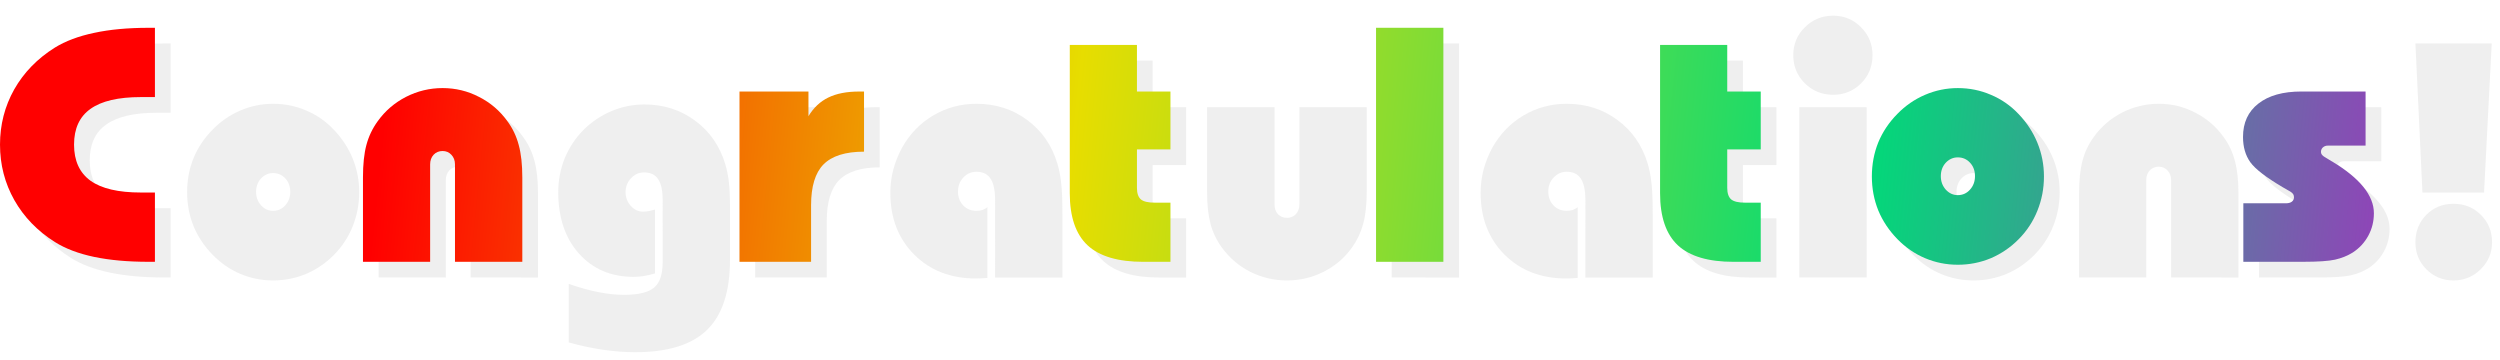 <?xml version="1.0" encoding="UTF-8" standalone="no"?>
<svg
   xmlns:dc="http://purl.org/dc/elements/1.1/"
   xmlns:cc="http://creativecommons.org/ns#"
   xmlns:rdf="http://www.w3.org/1999/02/22-rdf-syntax-ns#"
   xmlns:svg="http://www.w3.org/2000/svg"
   xmlns="http://www.w3.org/2000/svg"
   xmlns:xlink="http://www.w3.org/1999/xlink"
   xmlns:sodipodi="http://sodipodi.sourceforge.net/DTD/sodipodi-0.dtd"
   xmlns:inkscape="http://www.inkscape.org/namespaces/inkscape"
   inkscape:export-ydpi="150.61"
   inkscape:export-xdpi="150.61"
   inkscape:export-filename="/home/dennis/Sources/Android/sudo_ku/img/congratulations (en, text as path).png"
   sodipodi:docname="congratulations (en, text as path).svg"
   inkscape:version="1.0 (4035a4fb49, 2020-05-01)"
   id="svg8"
   version="1.1"
   viewBox="0 0 168.645 24.292"
   height="24.292mm"
   width="168.645mm">
  <defs
     id="defs2">
    <linearGradient
       id="linearGradient849"
       inkscape:collect="always">
      <stop
         id="stop845"
         offset="0"
         style="stop-color:#ff0000;stop-opacity:1;" />
      <stop
         style="stop-color:#e7dd00;stop-opacity:1"
         offset="0.251"
         id="stop853" />
      <stop
         id="stop855"
         offset="0.538"
         style="stop-color:#00db78;stop-opacity:1" />
      <stop
         style="stop-color:#d000d5;stop-opacity:1"
         offset="0.813"
         id="stop857" />
      <stop
         id="stop847"
         offset="1"
         style="stop-color:#cf0000;stop-opacity:1" />
    </linearGradient>
    <linearGradient
       gradientTransform="translate(30.404,67.772)"
       gradientUnits="userSpaceOnUse"
       y2="108.724"
       x2="201.533"
       y1="89.856"
       x1="17.509"
       id="linearGradient851"
       xlink:href="#linearGradient849"
       inkscape:collect="always" />
    <filter
       height="1.047"
       y="-0.024"
       width="1.006"
       x="-0.003"
       id="filter990"
       style="color-interpolation-filters:sRGB"
       inkscape:collect="always">
      <feGaussianBlur
         id="feGaussianBlur992"
         stdDeviation="0.223"
         inkscape:collect="always" />
    </filter>
  </defs>
  <sodipodi:namedview
     inkscape:window-maximized="0"
     inkscape:window-y="35"
     inkscape:window-x="10"
     inkscape:window-height="1035"
     inkscape:window-width="1900"
     fit-margin-bottom="0"
     fit-margin-right="0"
     fit-margin-left="0"
     fit-margin-top="0"
     showgrid="false"
     inkscape:document-rotation="0"
     inkscape:current-layer="layer1"
     inkscape:document-units="mm"
     inkscape:cy="216.65072"
     inkscape:cx="223.95762"
     inkscape:zoom="0.7"
     inkscape:pageshadow="2"
     inkscape:pageopacity="0.0"
     borderopacity="1.0"
     bordercolor="#666666"
     pagecolor="#ffffff"
     id="base" />
  <g
     transform="translate(-30.404,-67.772)"
     id="layer1"
     inkscape:groupmode="layer"
     inkscape:label="Layer 1">
    <g
       style="font-size:22.578px;line-height:14.654px;font-family:'Liberation Sans';-inkscape-font-specification:'Liberation Sans';text-decoration:none;text-decoration-line:none;text-decoration-color:#000000;letter-spacing:0px;word-spacing:0px;fill:#cccccc;fill-opacity:0.323;stroke:none;stroke-width:0.265px;stroke-linecap:butt;stroke-linejoin:miter;stroke-opacity:1;filter:url(#filter990);stop-color:#000000"
       id="text835-0"
       aria-label="Congratulations!">
      <path
         id="path1045"
         style="font-style:normal;font-variant:normal;font-weight:normal;font-stretch:normal;font-size:22.578px;font-family:'Bauhaus Hv BT';-inkscape-font-specification:'Bauhaus Hv BT';fill:#cccccc;fill-opacity:0.323;stroke:none;stroke-width:0.265px"
         d="m 41.913,75.379 h -0.948 q -2.282,0 -3.395,0.794 -1.113,0.783 -1.113,2.414 0,1.632 1.113,2.436 1.113,0.794 3.395,0.794 h 0.948 v 4.674 h -0.419 q -2.106,0 -3.682,-0.331 -1.576,-0.331 -2.646,-1.003 -1.764,-1.113 -2.734,-2.822 -0.97,-1.72 -0.97,-3.748 0,-2.017 0.959,-3.726 0.97,-1.709 2.745,-2.822 1.069,-0.661 2.646,-0.992 1.576,-0.342 3.682,-0.342 h 0.419 z" />
      <path
         id="path1047"
         style="font-style:normal;font-variant:normal;font-weight:normal;font-stretch:normal;font-size:22.578px;font-family:'Bauhaus Hv BT';-inkscape-font-specification:'Bauhaus Hv BT';fill:#cccccc;fill-opacity:0.323;stroke:none;stroke-width:0.265px"
         d="m 43.027,80.737 q 0,-1.224 0.43,-2.293 0.441,-1.069 1.29,-1.929 0.816,-0.838 1.874,-1.29 1.058,-0.452 2.205,-0.452 1.18,0 2.227,0.452 1.058,0.441 1.863,1.29 0.838,0.871 1.279,1.951 0.441,1.08 0.441,2.271 0,1.213 -0.441,2.304 -0.43,1.08 -1.257,1.918 -0.827,0.838 -1.885,1.29 -1.058,0.441 -2.227,0.441 -1.158,0 -2.205,-0.441 -1.047,-0.441 -1.874,-1.29 -0.849,-0.871 -1.29,-1.94 -0.43,-1.069 -0.43,-2.282 z m 4.652,-0.022 q 0,0.529 0.331,0.904 0.342,0.375 0.816,0.375 0.485,0 0.816,-0.364 0.342,-0.375 0.342,-0.915 0,-0.551 -0.331,-0.904 -0.331,-0.364 -0.827,-0.364 -0.474,0 -0.816,0.364 -0.331,0.364 -0.331,0.904 z" />
      <path
         id="path1049"
         style="font-style:normal;font-variant:normal;font-weight:normal;font-stretch:normal;font-size:22.578px;font-family:'Bauhaus Hv BT';-inkscape-font-specification:'Bauhaus Hv BT';fill:#cccccc;fill-opacity:0.323;stroke:none;stroke-width:0.265px"
         d="m 62.154,86.491 v -6.57 q 0,-0.397 -0.243,-0.65 -0.232,-0.254 -0.595,-0.254 -0.364,0 -0.606,0.254 -0.232,0.254 -0.232,0.65 v 6.57 H 55.947 V 80.803 q 0,-1.334 0.232,-2.194 0.232,-0.871 0.761,-1.599 0.75,-1.047 1.907,-1.643 1.169,-0.595 2.469,-0.595 1.312,0 2.458,0.595 1.158,0.584 1.918,1.643 0.529,0.717 0.761,1.599 0.243,0.882 0.243,2.194 v 5.689 z" />
      <path
         id="path1051"
         style="font-style:normal;font-variant:normal;font-weight:normal;font-stretch:normal;font-size:22.578px;font-family:'Bauhaus Hv BT';-inkscape-font-specification:'Bauhaus Hv BT';fill:#cccccc;fill-opacity:0.323;stroke:none;stroke-width:0.265px"
         d="m 75.107,81.299 q 0,-1.003 -0.309,-1.444 -0.298,-0.452 -0.948,-0.452 -0.518,0 -0.882,0.397 -0.364,0.386 -0.364,0.937 0,0.529 0.353,0.926 0.353,0.386 0.816,0.386 0.187,0 0.386,-0.033 0.209,-0.044 0.43,-0.11 v 4.311 q -0.375,0.11 -0.75,0.176 -0.364,0.055 -0.695,0.055 -2.271,0 -3.682,-1.565 -1.4,-1.576 -1.4,-4.145 0,-1.202 0.43,-2.271 0.441,-1.08 1.246,-1.907 0.838,-0.838 1.907,-1.29 1.069,-0.452 2.227,-0.452 1.951,0 3.418,1.091 1.477,1.08 2.039,2.932 0.165,0.551 0.243,1.213 0.077,0.65 0.077,1.786 v 0.408 3.021 q 0,3.241 -1.543,4.751 -1.543,1.51 -4.851,1.51 -1.058,0 -2.183,-0.165 -1.113,-0.165 -2.304,-0.496 v -3.947 q 1.124,0.386 2.028,0.562 0.915,0.176 1.698,0.176 1.455,0 2.028,-0.485 0.584,-0.474 0.584,-1.72 z" />
      <path
         id="path1053"
         style="font-style:normal;font-variant:normal;font-weight:normal;font-stretch:normal;font-size:22.578px;font-family:'Bauhaus Hv BT';-inkscape-font-specification:'Bauhaus Hv BT';fill:#cccccc;fill-opacity:0.323;stroke:none;stroke-width:0.265px"
         d="M 81.347,86.491 V 75.004 h 4.652 v 1.665 q 0.518,-0.86 1.334,-1.257 0.827,-0.408 2.095,-0.408 h 0.32 v 4.057 q -1.885,0 -2.734,0.86 -0.838,0.849 -0.838,2.756 v 3.814 z" />
      <path
         id="path1055"
         style="font-style:normal;font-variant:normal;font-weight:normal;font-stretch:normal;font-size:22.578px;font-family:'Bauhaus Hv BT';-inkscape-font-specification:'Bauhaus Hv BT';fill:#cccccc;fill-opacity:0.323;stroke:none;stroke-width:0.265px"
         d="m 97.531,81.277 q 0,-1.003 -0.309,-1.455 -0.298,-0.463 -0.948,-0.463 -0.518,0 -0.882,0.386 -0.364,0.386 -0.364,0.948 0,0.562 0.353,0.937 0.353,0.364 0.893,0.364 0.209,0 0.397,-0.055 0.187,-0.066 0.342,-0.187 v 4.763 q -0.022,0 -0.066,0.011 -0.463,0.033 -0.706,0.033 -2.547,0 -4.167,-1.61 -1.61,-1.621 -1.61,-4.167 0,-0.794 0.198,-1.565 0.209,-0.772 0.595,-1.488 0.783,-1.389 2.106,-2.172 1.334,-0.783 2.91,-0.783 1.951,0 3.418,1.091 1.477,1.08 2.039,2.932 0.176,0.584 0.254,1.279 0.088,0.695 0.088,2.128 v 4.288 h -4.542 z" />
      <path
         id="path1057"
         style="font-style:normal;font-variant:normal;font-weight:normal;font-stretch:normal;font-size:22.578px;font-family:'Bauhaus Hv BT';-inkscape-font-specification:'Bauhaus Hv BT';fill:#cccccc;fill-opacity:0.323;stroke:none;stroke-width:0.265px"
         d="m 103.627,71.862 h 4.531 v 3.142 h 2.26 v 3.903 h -2.26 v 2.591 q 0,0.551 0.265,0.783 0.265,0.22 0.937,0.22 h 1.058 v 3.991 h -1.83 q -2.558,0 -3.759,-1.113 -1.202,-1.124 -1.202,-3.517 z" />
      <path
         id="path1059"
         style="font-style:normal;font-variant:normal;font-weight:normal;font-stretch:normal;font-size:22.578px;font-family:'Bauhaus Hv BT';-inkscape-font-specification:'Bauhaus Hv BT';fill:#cccccc;fill-opacity:0.323;stroke:none;stroke-width:0.265px"
         d="m 116.383,75.004 v 6.57 q 0,0.397 0.232,0.65 0.243,0.243 0.606,0.243 0.364,0 0.595,-0.243 0.243,-0.254 0.243,-0.65 v -6.57 h 4.542 v 5.689 q 0,1.323 -0.243,2.194 -0.232,0.86 -0.761,1.599 -0.75,1.036 -1.907,1.621 -1.158,0.584 -2.469,0.584 -1.312,0 -2.48,-0.584 -1.158,-0.595 -1.918,-1.643 -0.529,-0.728 -0.761,-1.599 -0.232,-0.871 -0.232,-2.172 v -5.689 z" />
      <path
         id="path1061"
         style="font-style:normal;font-variant:normal;font-weight:normal;font-stretch:normal;font-size:22.578px;font-family:'Bauhaus Hv BT';-inkscape-font-specification:'Bauhaus Hv BT';fill:#cccccc;fill-opacity:0.323;stroke:none;stroke-width:0.265px"
         d="M 124.287,86.491 V 70.705 h 4.542 v 15.787 z" />
      <path
         id="path1063"
         style="font-style:normal;font-variant:normal;font-weight:normal;font-stretch:normal;font-size:22.578px;font-family:'Bauhaus Hv BT';-inkscape-font-specification:'Bauhaus Hv BT';fill:#cccccc;fill-opacity:0.323;stroke:none;stroke-width:0.265px"
         d="m 137.351,81.277 q 0,-1.003 -0.309,-1.455 -0.298,-0.463 -0.948,-0.463 -0.518,0 -0.882,0.386 -0.364,0.386 -0.364,0.948 0,0.562 0.353,0.937 0.353,0.364 0.893,0.364 0.209,0 0.397,-0.055 0.187,-0.066 0.342,-0.187 v 4.763 q -0.022,0 -0.066,0.011 -0.463,0.033 -0.706,0.033 -2.547,0 -4.167,-1.61 -1.61,-1.621 -1.61,-4.167 0,-0.794 0.198,-1.565 0.209,-0.772 0.595,-1.488 0.783,-1.389 2.106,-2.172 1.334,-0.783 2.91,-0.783 1.951,0 3.418,1.091 1.477,1.08 2.039,2.932 0.176,0.584 0.254,1.279 0.088,0.695 0.088,2.128 v 4.288 h -4.542 z" />
      <path
         id="path1065"
         style="font-style:normal;font-variant:normal;font-weight:normal;font-stretch:normal;font-size:22.578px;font-family:'Bauhaus Hv BT';-inkscape-font-specification:'Bauhaus Hv BT';fill:#cccccc;fill-opacity:0.323;stroke:none;stroke-width:0.265px"
         d="m 143.447,71.862 h 4.531 v 3.142 h 2.26 v 3.903 h -2.26 v 2.591 q 0,0.551 0.265,0.783 0.265,0.22 0.937,0.22 h 1.058 v 3.991 h -1.83 q -2.558,0 -3.759,-1.113 -1.202,-1.124 -1.202,-3.517 z" />
      <path
         id="path1067"
         style="font-style:normal;font-variant:normal;font-weight:normal;font-stretch:normal;font-size:22.578px;font-family:'Bauhaus Hv BT';-inkscape-font-specification:'Bauhaus Hv BT';fill:#cccccc;fill-opacity:0.323;stroke:none;stroke-width:0.265px"
         d="m 151.374,71.498 q 0,-1.113 0.783,-1.885 0.783,-0.783 1.907,-0.783 1.113,0 1.885,0.783 0.772,0.772 0.772,1.885 0,1.124 -0.772,1.896 -0.772,0.772 -1.885,0.772 -1.124,0 -1.907,-0.772 -0.783,-0.783 -0.783,-1.896 z m 0.408,14.993 V 75.004 h 4.542 v 11.487 z" />
      <path
         id="path1069"
         style="font-style:normal;font-variant:normal;font-weight:normal;font-stretch:normal;font-size:22.578px;font-family:'Bauhaus Hv BT';-inkscape-font-specification:'Bauhaus Hv BT';fill:#cccccc;fill-opacity:0.323;stroke:none;stroke-width:0.265px"
         d="m 157.735,80.737 q 0,-1.224 0.43,-2.293 0.441,-1.069 1.29,-1.929 0.816,-0.838 1.874,-1.29 1.058,-0.452 2.205,-0.452 1.18,0 2.227,0.452 1.058,0.441 1.863,1.29 0.838,0.871 1.279,1.951 0.441,1.08 0.441,2.271 0,1.213 -0.441,2.304 -0.43,1.08 -1.257,1.918 -0.827,0.838 -1.885,1.29 -1.058,0.441 -2.227,0.441 -1.158,0 -2.205,-0.441 -1.047,-0.441 -1.874,-1.29 -0.849,-0.871 -1.29,-1.94 -0.43,-1.069 -0.43,-2.282 z m 4.652,-0.022 q 0,0.529 0.331,0.904 0.342,0.375 0.816,0.375 0.485,0 0.816,-0.364 0.342,-0.375 0.342,-0.915 0,-0.551 -0.331,-0.904 -0.331,-0.364 -0.827,-0.364 -0.474,0 -0.816,0.364 -0.331,0.364 -0.331,0.904 z" />
      <path
         id="path1071"
         style="font-style:normal;font-variant:normal;font-weight:normal;font-stretch:normal;font-size:22.578px;font-family:'Bauhaus Hv BT';-inkscape-font-specification:'Bauhaus Hv BT';fill:#cccccc;fill-opacity:0.323;stroke:none;stroke-width:0.265px"
         d="m 176.862,86.491 v -6.57 q 0,-0.397 -0.243,-0.65 -0.232,-0.254 -0.595,-0.254 -0.364,0 -0.606,0.254 -0.232,0.254 -0.232,0.65 v 6.57 h -4.531 V 80.803 q 0,-1.334 0.232,-2.194 0.232,-0.871 0.761,-1.599 0.75,-1.047 1.907,-1.643 1.169,-0.595 2.469,-0.595 1.312,0 2.458,0.595 1.158,0.584 1.918,1.643 0.529,0.717 0.761,1.599 0.243,0.882 0.243,2.194 v 5.689 z" />
      <path
         id="path1073"
         style="font-style:normal;font-variant:normal;font-weight:normal;font-stretch:normal;font-size:22.578px;font-family:'Bauhaus Hv BT';-inkscape-font-specification:'Bauhaus Hv BT';fill:#cccccc;fill-opacity:0.323;stroke:none;stroke-width:0.265px"
         d="m 182.793,86.491 v -3.947 h 2.866 q 0.265,0 0.408,-0.11 0.143,-0.11 0.143,-0.298 0,-0.121 -0.055,-0.209 -0.055,-0.088 -0.198,-0.176 l -0.518,-0.298 q -1.676,-0.992 -2.172,-1.676 -0.496,-0.695 -0.496,-1.709 0,-1.444 1.036,-2.249 1.036,-0.816 2.899,-0.816 h 4.333 v 3.649 h -2.536 q -0.209,0 -0.342,0.121 -0.132,0.121 -0.132,0.309 0,0.099 0.066,0.187 0.066,0.088 0.187,0.154 l 0.452,0.276 q 0.011,0 0.044,0.022 2.822,1.698 2.822,3.495 0,0.816 -0.375,1.51 -0.375,0.695 -1.047,1.136 -0.529,0.331 -1.202,0.485 -0.672,0.143 -2.095,0.143 h -0.276 z" />
      <path
         id="path1075"
         style="font-style:normal;font-variant:normal;font-weight:normal;font-stretch:normal;font-size:22.578px;font-family:'Bauhaus Hv BT';-inkscape-font-specification:'Bauhaus Hv BT';fill:#cccccc;fill-opacity:0.323;stroke:none;stroke-width:0.265px"
         d="m 193.817,80.759 -0.474,-10.054 h 5.148 l -0.518,10.054 z m -0.474,3.362 q 0,-1.102 0.728,-1.852 0.739,-0.75 1.841,-0.75 1.102,0 1.852,0.75 0.75,0.75 0.75,1.852 0,1.058 -0.772,1.819 -0.761,0.75 -1.83,0.75 -1.08,0 -1.83,-0.75 -0.739,-0.75 -0.739,-1.819 z" />
    </g>
    <g
       style="font-size:22.578px;line-height:14.654px;font-family:'Liberation Sans';-inkscape-font-specification:'Liberation Sans';text-decoration:none;text-decoration-line:none;text-decoration-color:#000000;letter-spacing:0px;word-spacing:0px;fill:url(#linearGradient851);fill-opacity:1;stroke:none;stroke-width:0.265px;stroke-linecap:butt;stroke-linejoin:miter;stroke-opacity:1;stop-color:#000000"
       id="text835"
       aria-label="Congratulations!">
      <path
         id="path1012"
         style="font-style:normal;font-variant:normal;font-weight:normal;font-stretch:normal;font-size:22.578px;font-family:'Bauhaus Hv BT';-inkscape-font-specification:'Bauhaus Hv BT';fill:url(#linearGradient851);fill-opacity:1;stroke:none;stroke-width:0.265px"
         d="m 40.855,74.321 h -0.948 q -2.282,0 -3.395,0.794 -1.113,0.783 -1.113,2.414 0,1.632 1.113,2.436 1.113,0.794 3.395,0.794 h 0.948 v 4.674 h -0.419 q -2.106,0 -3.682,-0.331 -1.576,-0.331 -2.646,-1.003 -1.764,-1.113 -2.734,-2.822 -0.97,-1.72 -0.97,-3.748 0,-2.017 0.959,-3.726 0.97,-1.709 2.745,-2.822 1.069,-0.661 2.646,-0.992 1.576,-0.342 3.682,-0.342 h 0.419 z" />
      <path
         id="path1014"
         style="font-style:normal;font-variant:normal;font-weight:normal;font-stretch:normal;font-size:22.578px;font-family:'Bauhaus Hv BT';-inkscape-font-specification:'Bauhaus Hv BT';fill:url(#linearGradient851);fill-opacity:1;stroke:none;stroke-width:0.265px"
         d="m 41.968,79.678 q 0,-1.224 0.43,-2.293 0.441,-1.069 1.29,-1.929 0.816,-0.838 1.874,-1.29 1.058,-0.452 2.205,-0.452 1.18,0 2.227,0.452 1.058,0.441 1.863,1.29 0.838,0.871 1.279,1.951 0.441,1.08 0.441,2.271 0,1.213 -0.441,2.304 -0.43,1.08 -1.257,1.918 -0.827,0.838 -1.885,1.29 -1.058,0.441 -2.227,0.441 -1.158,0 -2.205,-0.441 -1.047,-0.441 -1.874,-1.29 -0.849,-0.871 -1.29,-1.94 -0.43,-1.069 -0.43,-2.282 z m 4.652,-0.022 q 0,0.529 0.331,0.904 0.342,0.375 0.816,0.375 0.485,0 0.816,-0.364 0.342,-0.375 0.342,-0.915 0,-0.551 -0.331,-0.904 -0.331,-0.364 -0.827,-0.364 -0.474,0 -0.816,0.364 -0.331,0.364 -0.331,0.904 z" />
      <path
         id="path1016"
         style="font-style:normal;font-variant:normal;font-weight:normal;font-stretch:normal;font-size:22.578px;font-family:'Bauhaus Hv BT';-inkscape-font-specification:'Bauhaus Hv BT';fill:url(#linearGradient851);fill-opacity:1;stroke:none;stroke-width:0.265px"
         d="M 61.096,85.433 V 78.863 q 0,-0.397 -0.243,-0.65 -0.232,-0.254 -0.595,-0.254 -0.364,0 -0.606,0.254 -0.232,0.254 -0.232,0.65 v 6.57 h -4.531 v -5.689 q 0,-1.334 0.232,-2.194 0.232,-0.871 0.761,-1.599 0.75,-1.047 1.907,-1.643 1.169,-0.595 2.469,-0.595 1.312,0 2.458,0.595 1.158,0.584 1.918,1.643 0.529,0.717 0.761,1.599 0.243,0.882 0.243,2.194 v 5.689 z" />
      <path
         id="path1018"
         style="font-style:normal;font-variant:normal;font-weight:normal;font-stretch:normal;font-size:22.578px;font-family:'Bauhaus Hv BT';-inkscape-font-specification:'Bauhaus Hv BT';fill:url(#linearGradient851);fill-opacity:1;stroke:none;stroke-width:0.265px"
         d="m 74.049,80.241 q 0,-1.003 -0.309,-1.444 -0.298,-0.452 -0.948,-0.452 -0.518,0 -0.882,0.397 -0.364,0.386 -0.364,0.937 0,0.529 0.353,0.926 0.353,0.386 0.816,0.386 0.187,0 0.386,-0.033 0.209,-0.044 0.43,-0.11 v 4.311 q -0.375,0.11 -0.75,0.176 -0.364,0.055 -0.695,0.055 -2.271,0 -3.682,-1.565 -1.4,-1.576 -1.4,-4.145 0,-1.202 0.43,-2.271 0.441,-1.08 1.246,-1.907 0.838,-0.838 1.907,-1.29 1.069,-0.452 2.227,-0.452 1.951,0 3.418,1.091 1.477,1.08 2.039,2.932 0.165,0.551 0.243,1.213 0.077,0.65 0.077,1.786 v 0.408 3.021 q 0,3.241 -1.543,4.751 -1.543,1.51 -4.851,1.51 -1.058,0 -2.183,-0.165 -1.113,-0.165 -2.304,-0.496 v -3.947 q 1.124,0.386 2.028,0.562 0.915,0.176 1.698,0.176 1.455,0 2.028,-0.485 0.584,-0.474 0.584,-1.72 z" />
      <path
         id="path1020"
         style="font-style:normal;font-variant:normal;font-weight:normal;font-stretch:normal;font-size:22.578px;font-family:'Bauhaus Hv BT';-inkscape-font-specification:'Bauhaus Hv BT';fill:url(#linearGradient851);fill-opacity:1;stroke:none;stroke-width:0.265px"
         d="M 80.289,85.433 V 73.946 h 4.652 v 1.665 q 0.518,-0.86 1.334,-1.257 0.827,-0.408 2.095,-0.408 h 0.32 v 4.057 q -1.885,0 -2.734,0.86 -0.838,0.849 -0.838,2.756 v 3.814 z" />
      <path
         id="path1022"
         style="font-style:normal;font-variant:normal;font-weight:normal;font-stretch:normal;font-size:22.578px;font-family:'Bauhaus Hv BT';-inkscape-font-specification:'Bauhaus Hv BT';fill:url(#linearGradient851);fill-opacity:1;stroke:none;stroke-width:0.265px"
         d="m 96.473,80.219 q 0,-1.003 -0.309,-1.455 -0.298,-0.463 -0.948,-0.463 -0.518,0 -0.882,0.386 -0.364,0.386 -0.364,0.948 0,0.562 0.353,0.937 0.353,0.364 0.893,0.364 0.209,0 0.397,-0.055 0.187,-0.066 0.342,-0.187 v 4.763 q -0.022,0 -0.066,0.011 -0.463,0.033 -0.706,0.033 -2.547,0 -4.167,-1.61 -1.61,-1.621 -1.61,-4.167 0,-0.794 0.198,-1.565 0.209,-0.772 0.595,-1.488 0.783,-1.389 2.106,-2.172 1.334,-0.783 2.91,-0.783 1.951,0 3.418,1.091 1.477,1.08 2.039,2.932 0.176,0.584 0.254,1.279 0.088,0.695 0.088,2.128 v 4.288 h -4.542 z" />
      <path
         id="path1024"
         style="font-style:normal;font-variant:normal;font-weight:normal;font-stretch:normal;font-size:22.578px;font-family:'Bauhaus Hv BT';-inkscape-font-specification:'Bauhaus Hv BT';fill:url(#linearGradient851);fill-opacity:1;stroke:none;stroke-width:0.265px"
         d="m 102.569,70.804 h 4.531 v 3.142 h 2.26 v 3.903 h -2.26 v 2.591 q 0,0.551 0.265,0.783 0.265,0.22 0.937,0.22 h 1.058 v 3.991 h -1.83 q -2.558,0 -3.759,-1.113 -1.202,-1.124 -1.202,-3.517 z" />
      <path
         id="path1026"
         style="font-style:normal;font-variant:normal;font-weight:normal;font-stretch:normal;font-size:22.578px;font-family:'Bauhaus Hv BT';-inkscape-font-specification:'Bauhaus Hv BT';fill:url(#linearGradient851);fill-opacity:1;stroke:none;stroke-width:0.265px"
         d="m 115.324,73.946 v 6.57 q 0,0.397 0.232,0.65 0.243,0.243 0.606,0.243 0.364,0 0.595,-0.243 0.243,-0.254 0.243,-0.65 v -6.57 h 4.542 v 5.689 q 0,1.323 -0.243,2.194 -0.232,0.86 -0.761,1.599 -0.75,1.036 -1.907,1.621 -1.158,0.584 -2.469,0.584 -1.312,0 -2.48,-0.584 -1.158,-0.595 -1.918,-1.643 -0.529,-0.728 -0.761,-1.599 -0.232,-0.871 -0.232,-2.172 v -5.689 z" />
      <path
         id="path1028"
         style="font-style:normal;font-variant:normal;font-weight:normal;font-stretch:normal;font-size:22.578px;font-family:'Bauhaus Hv BT';-inkscape-font-specification:'Bauhaus Hv BT';fill:url(#linearGradient851);fill-opacity:1;stroke:none;stroke-width:0.265px"
         d="M 123.229,85.433 V 69.646 h 4.542 v 15.787 z" />
      <path
         id="path1030"
         style="font-style:normal;font-variant:normal;font-weight:normal;font-stretch:normal;font-size:22.578px;font-family:'Bauhaus Hv BT';-inkscape-font-specification:'Bauhaus Hv BT';fill:url(#linearGradient851);fill-opacity:1;stroke:none;stroke-width:0.265px"
         d="m 136.292,80.219 q 0,-1.003 -0.309,-1.455 -0.298,-0.463 -0.948,-0.463 -0.518,0 -0.882,0.386 -0.364,0.386 -0.364,0.948 0,0.562 0.353,0.937 0.353,0.364 0.893,0.364 0.209,0 0.397,-0.055 0.187,-0.066 0.342,-0.187 v 4.763 q -0.022,0 -0.066,0.011 -0.463,0.033 -0.706,0.033 -2.547,0 -4.167,-1.61 -1.61,-1.621 -1.61,-4.167 0,-0.794 0.198,-1.565 0.209,-0.772 0.595,-1.488 0.783,-1.389 2.106,-2.172 1.334,-0.783 2.91,-0.783 1.951,0 3.418,1.091 1.477,1.08 2.039,2.932 0.176,0.584 0.254,1.279 0.088,0.695 0.088,2.128 v 4.288 h -4.542 z" />
      <path
         id="path1032"
         style="font-style:normal;font-variant:normal;font-weight:normal;font-stretch:normal;font-size:22.578px;font-family:'Bauhaus Hv BT';-inkscape-font-specification:'Bauhaus Hv BT';fill:url(#linearGradient851);fill-opacity:1;stroke:none;stroke-width:0.265px"
         d="m 142.389,70.804 h 4.531 v 3.142 h 2.26 v 3.903 h -2.26 v 2.591 q 0,0.551 0.265,0.783 0.265,0.22 0.937,0.22 h 1.058 v 3.991 h -1.83 q -2.558,0 -3.759,-1.113 -1.202,-1.124 -1.202,-3.517 z" />
      <path
         id="path1034"
         style="font-style:normal;font-variant:normal;font-weight:normal;font-stretch:normal;font-size:22.578px;font-family:'Bauhaus Hv BT';-inkscape-font-specification:'Bauhaus Hv BT';fill:url(#linearGradient851);fill-opacity:1;stroke:none;stroke-width:0.265px"
         d="m 150.315,70.44 q 0,-1.113 0.783,-1.885 0.783,-0.783 1.907,-0.783 1.113,0 1.885,0.783 0.772,0.772 0.772,1.885 0,1.124 -0.772,1.896 -0.772,0.772 -1.885,0.772 -1.124,0 -1.907,-0.772 -0.783,-0.783 -0.783,-1.896 z m 0.408,14.993 V 73.946 h 4.542 v 11.487 z" />
      <path
         id="path1036"
         style="font-style:normal;font-variant:normal;font-weight:normal;font-stretch:normal;font-size:22.578px;font-family:'Bauhaus Hv BT';-inkscape-font-specification:'Bauhaus Hv BT';fill:url(#linearGradient851);fill-opacity:1;stroke:none;stroke-width:0.265px"
         d="m 156.676,79.678 q 0,-1.224 0.43,-2.293 0.441,-1.069 1.29,-1.929 0.816,-0.838 1.874,-1.29 1.058,-0.452 2.205,-0.452 1.18,0 2.227,0.452 1.058,0.441 1.863,1.29 0.838,0.871 1.279,1.951 0.441,1.08 0.441,2.271 0,1.213 -0.441,2.304 -0.43,1.08 -1.257,1.918 -0.827,0.838 -1.885,1.29 -1.058,0.441 -2.227,0.441 -1.158,0 -2.205,-0.441 -1.047,-0.441 -1.874,-1.29 -0.849,-0.871 -1.29,-1.94 -0.43,-1.069 -0.43,-2.282 z m 4.652,-0.022 q 0,0.529 0.331,0.904 0.342,0.375 0.816,0.375 0.485,0 0.816,-0.364 0.342,-0.375 0.342,-0.915 0,-0.551 -0.331,-0.904 -0.331,-0.364 -0.827,-0.364 -0.474,0 -0.816,0.364 -0.331,0.364 -0.331,0.904 z" />
      <path
         id="path1038"
         style="font-style:normal;font-variant:normal;font-weight:normal;font-stretch:normal;font-size:22.578px;font-family:'Bauhaus Hv BT';-inkscape-font-specification:'Bauhaus Hv BT';fill:url(#linearGradient851);fill-opacity:1;stroke:none;stroke-width:0.265px"
         d="M 175.804,85.433 V 78.863 q 0,-0.397 -0.243,-0.65 -0.232,-0.254 -0.595,-0.254 -0.364,0 -0.606,0.254 -0.232,0.254 -0.232,0.65 v 6.57 h -4.531 v -5.689 q 0,-1.334 0.232,-2.194 0.232,-0.871 0.761,-1.599 0.75,-1.047 1.907,-1.643 1.169,-0.595 2.469,-0.595 1.312,0 2.458,0.595 1.158,0.584 1.918,1.643 0.529,0.717 0.761,1.599 0.243,0.882 0.243,2.194 v 5.689 z" />
      <path
         id="path1040"
         style="font-style:normal;font-variant:normal;font-weight:normal;font-stretch:normal;font-size:22.578px;font-family:'Bauhaus Hv BT';-inkscape-font-specification:'Bauhaus Hv BT';fill:url(#linearGradient851);fill-opacity:1;stroke:none;stroke-width:0.265px"
         d="m 181.735,85.433 v -3.947 h 2.866 q 0.265,0 0.408,-0.11 0.143,-0.11 0.143,-0.298 0,-0.121 -0.055,-0.209 -0.055,-0.088 -0.198,-0.176 L 184.381,80.395 q -1.676,-0.992 -2.172,-1.676 -0.496,-0.695 -0.496,-1.709 0,-1.444 1.036,-2.249 1.036,-0.816 2.899,-0.816 h 4.333 v 3.649 h -2.536 q -0.209,0 -0.342,0.121 -0.132,0.121 -0.132,0.309 0,0.099 0.066,0.187 0.066,0.088 0.187,0.154 l 0.452,0.276 q 0.011,0 0.044,0.022 2.822,1.698 2.822,3.495 0,0.816 -0.375,1.51 -0.375,0.695 -1.047,1.136 -0.529,0.331 -1.202,0.485 -0.672,0.143 -2.095,0.143 h -0.276 z" />
      <path
         id="path1042"
         style="font-style:normal;font-variant:normal;font-weight:normal;font-stretch:normal;font-size:22.578px;font-family:'Bauhaus Hv BT';-inkscape-font-specification:'Bauhaus Hv BT';fill:url(#linearGradient851);fill-opacity:1;stroke:none;stroke-width:0.265px"
         d="m 192.759,79.7 -0.474,-10.054 h 5.148 l -0.518,10.054 z m -0.474,3.362 q 0,-1.102 0.728,-1.852 0.739,-0.75 1.841,-0.75 1.102,0 1.852,0.75 0.75,0.75 0.75,1.852 0,1.058 -0.772,1.819 -0.761,0.75 -1.83,0.75 -1.08,0 -1.83,-0.75 -0.739,-0.75 -0.739,-1.819 z" />
    </g>
  </g>
</svg>
